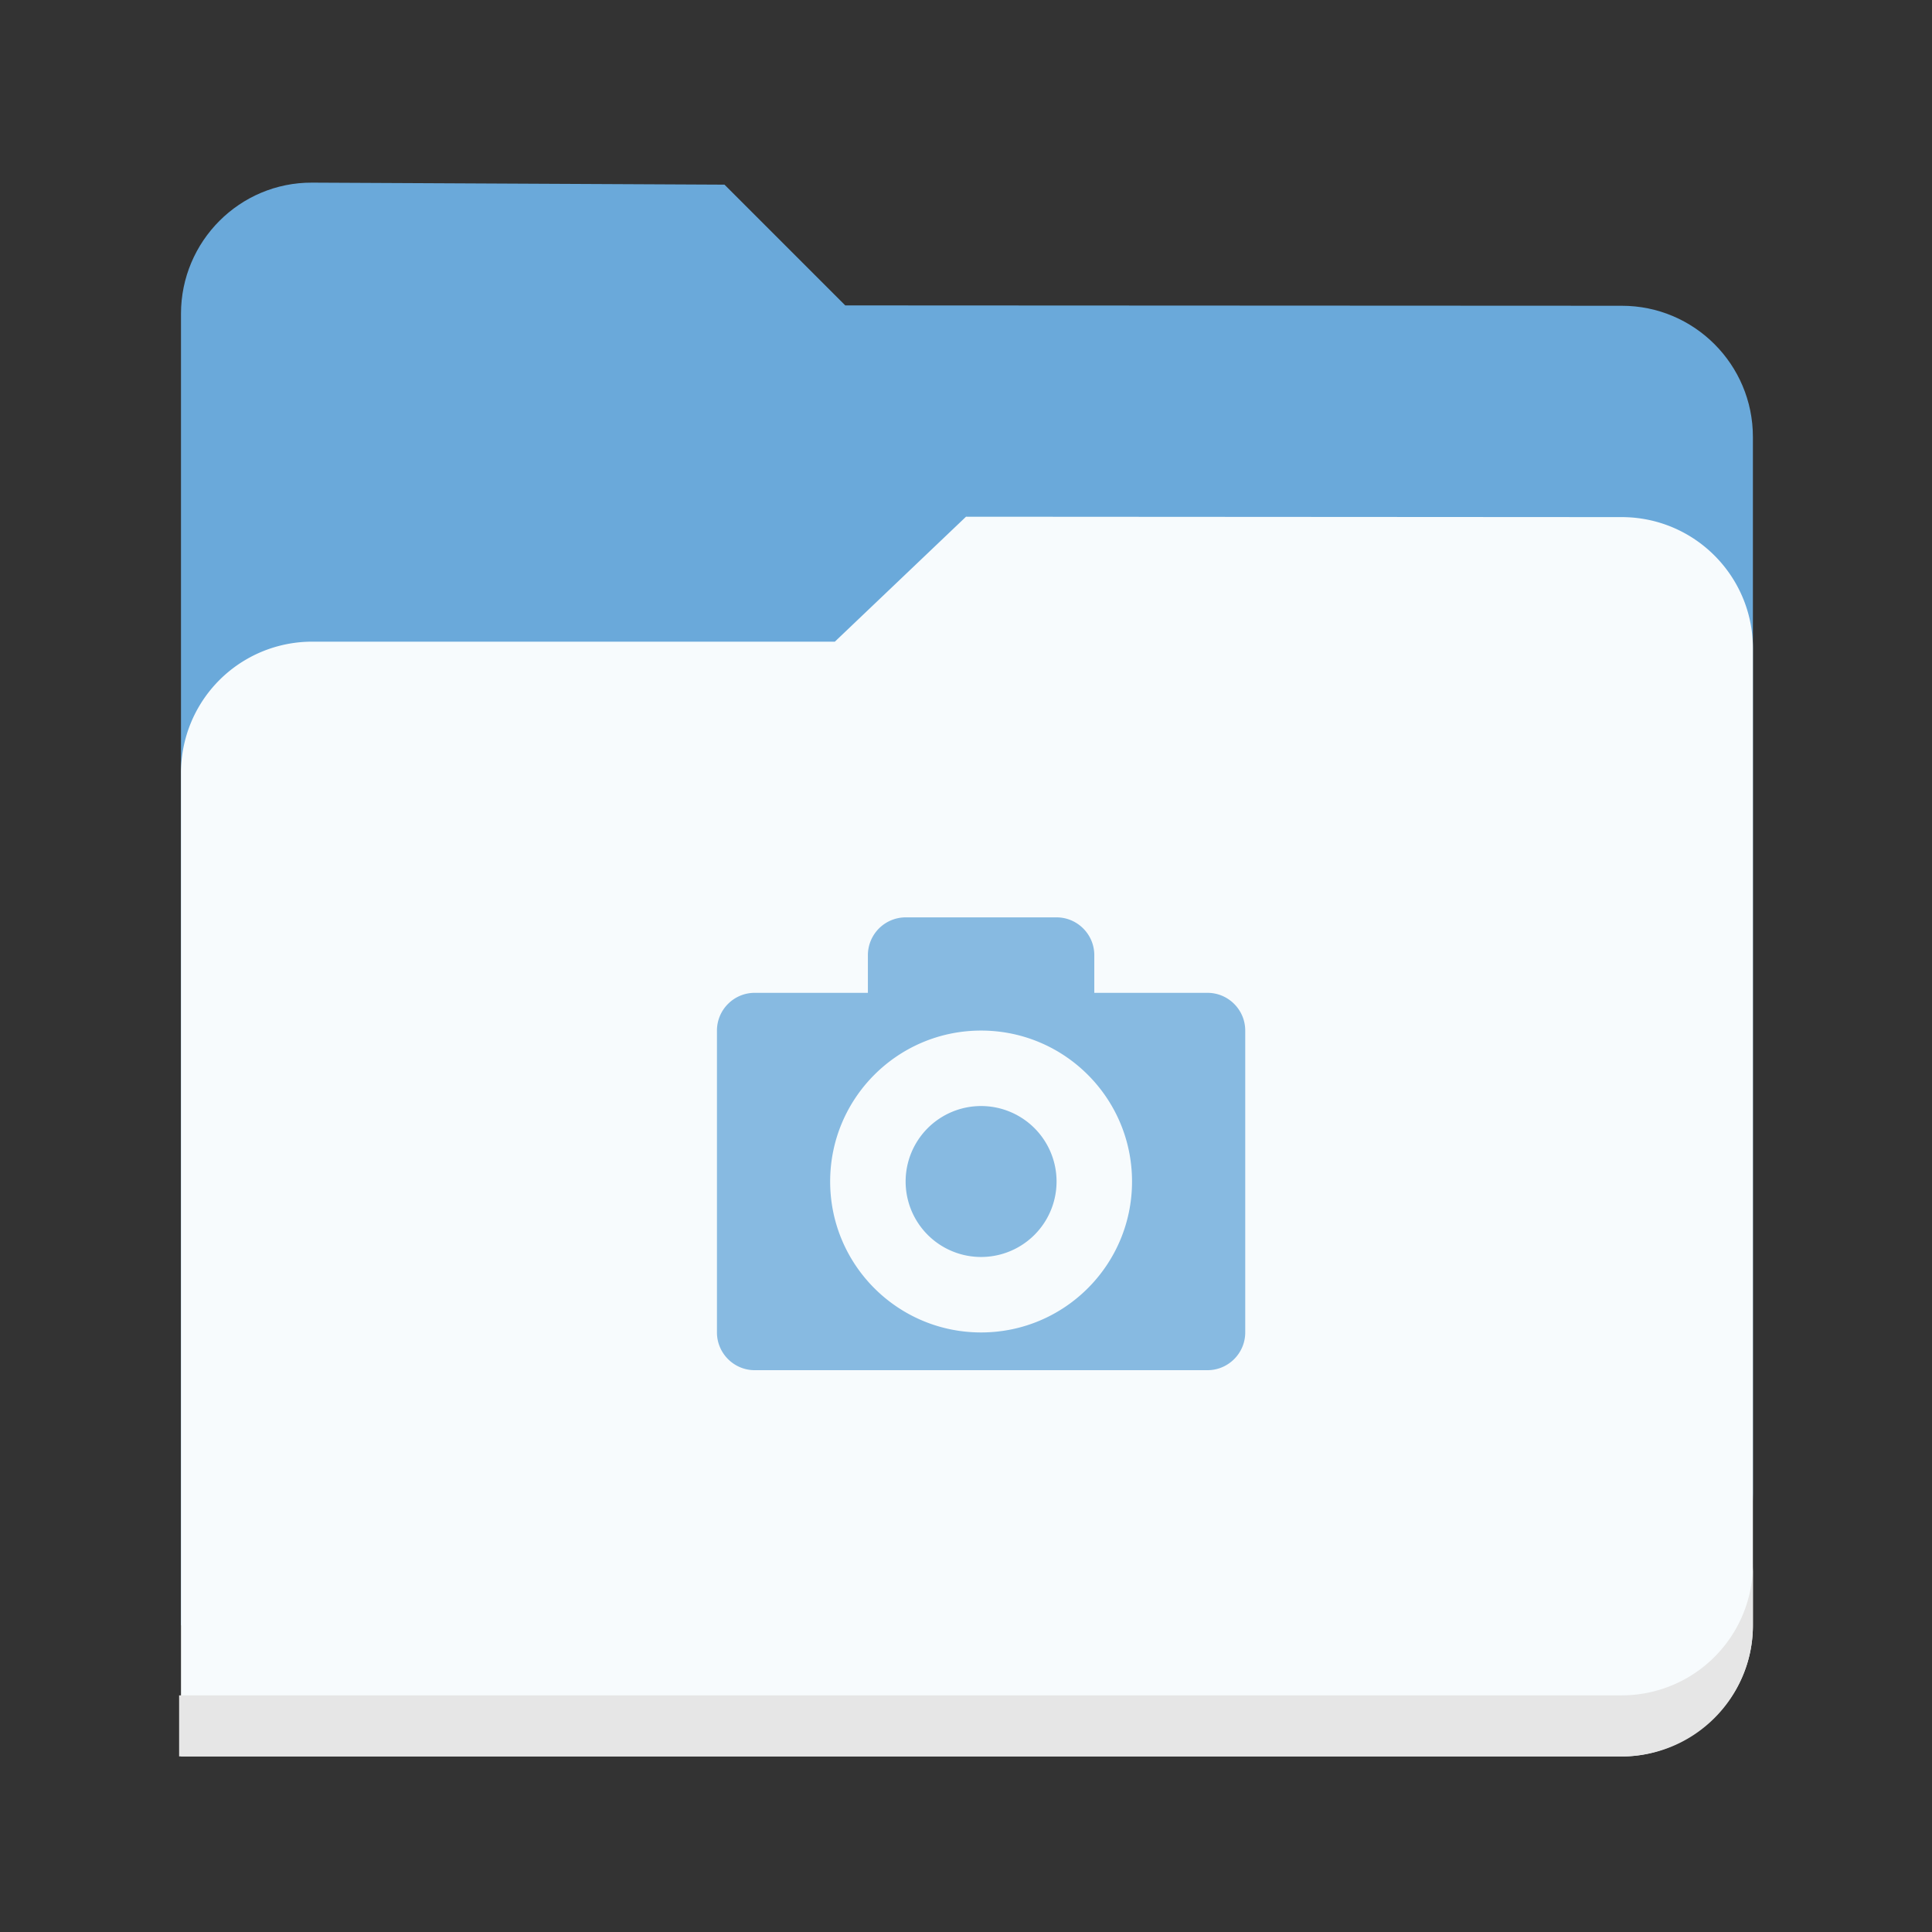 <svg xmlns="http://www.w3.org/2000/svg" width="128" version="1.0" height="128">
    <rect width="100%" height="100%" fill="#333333" stroke="none"/>
    <g transform="translate(0 -2122)">
        <g fill="#87bae1">
            <path style="marker:none" d="M20.68 2134.1c-4.799-.023-8.689 3.89-8.689 8.69v86.89h95.454c4.947 0 8.689-3.442 8.689-8.735v-69.998c0-4.799-3.89-8.692-8.69-8.689L56 2142.234l-8-8z" fill="#6aa9da"/>
            <path style="marker:none" d="M64 2156.234l-8.689 8.278h-34.63a8.689 8.689 0 0 0-8.69 8.689v65.167h95.49c4.32 0 8.653-3.596 8.653-8.685v-64.734c0-4.799-3.89-8.686-8.69-8.689z" fill="#f7fbfd"/>
            <path style="marker:none" d="M116.134 2225.632v4.047a8.689 8.689 0 0 1-8.69 8.69H11.867v-4.048h95.579a8.689 8.689 0 0 0 8.689-8.69z" fill="#e6e6e6"/>
        </g>
        <path style="marker:none" d="M60 2182.778a2.507 2.507 0 0 0-2.5 2.5v2.5H50c-1.38 0-2.5 1.125-2.5 2.5v20c0 1.375 1.12 2.5 2.5 2.5h30c1.38 0 2.5-1.125 2.5-2.5v-20c0-1.375-1.12-2.5-2.5-2.5h-7.5v-2.5c0-1.375-1.125-2.5-2.5-2.5zm5 7.5c5.523 0 10 4.477 10 10s-4.477 10-10 10-10-4.477-10-10 4.477-10 10-10zm0 5a5 5 0 1 0 0 10 5 5 0 0 0 0-10z" color="#bebebe" overflow="visible" fill="#87bae1"/>
    </g>
</svg>
